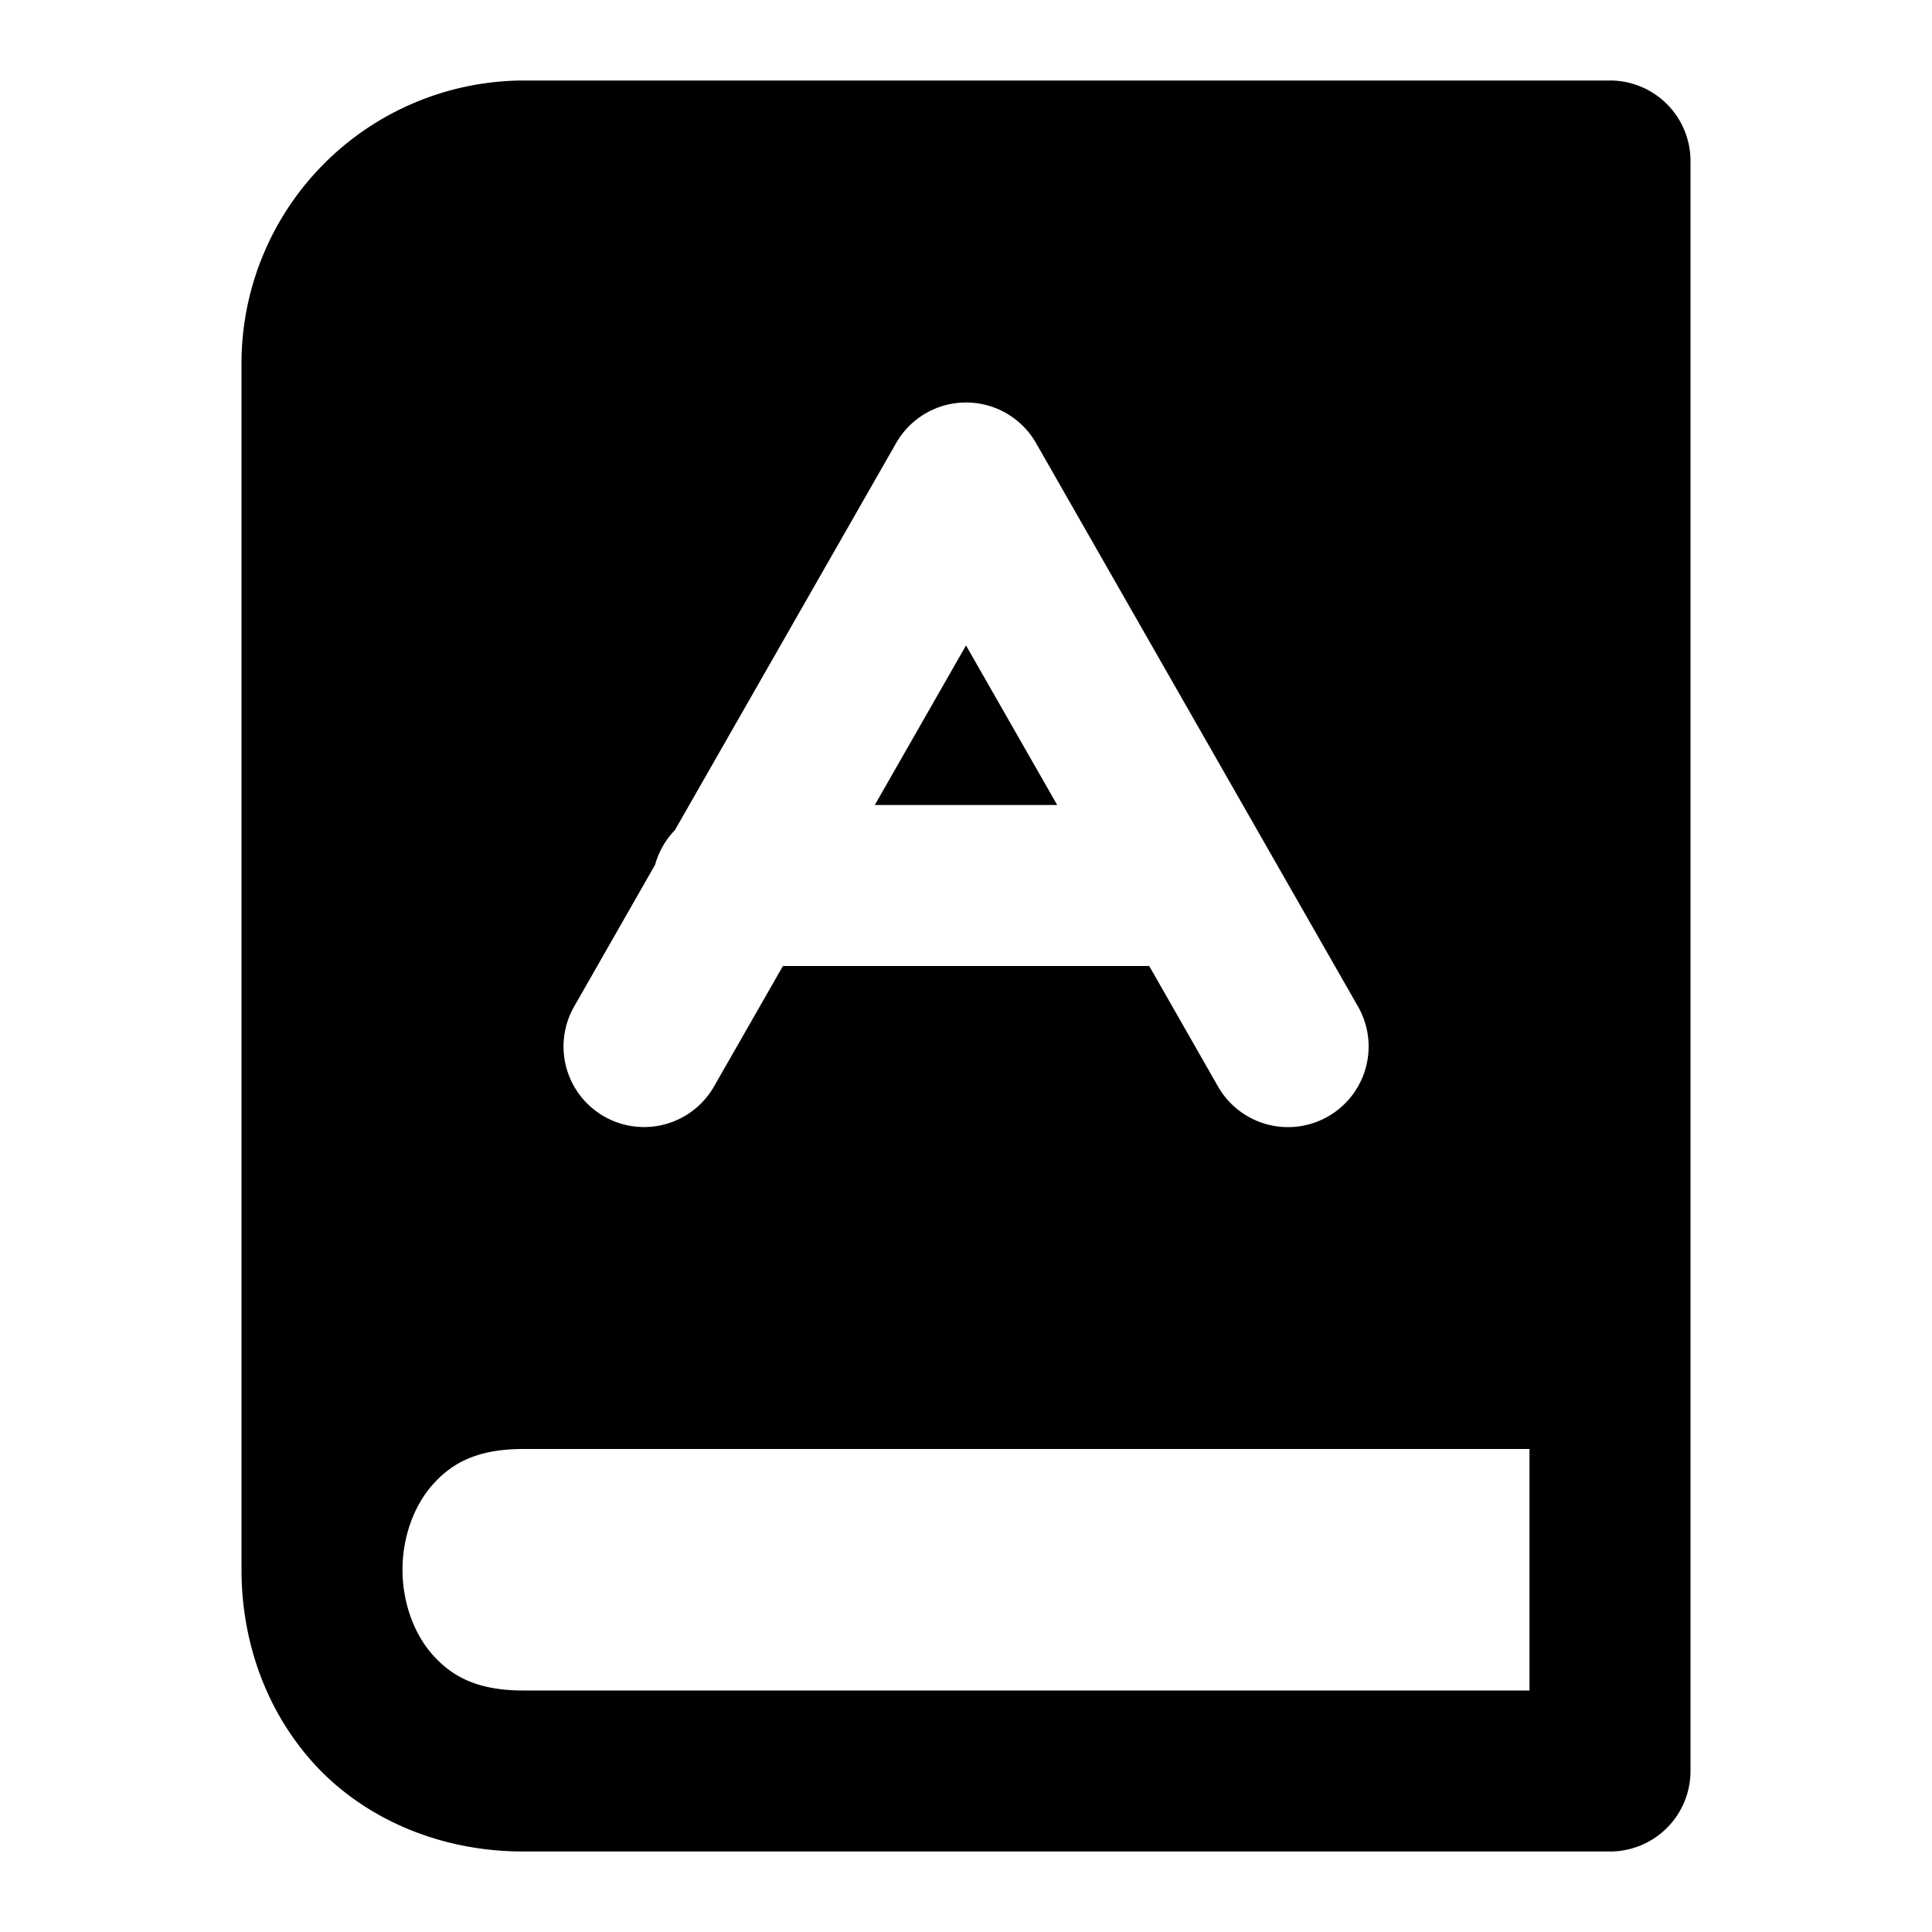 <svg xmlns="http://www.w3.org/2000/svg" width="24" height="24" viewBox="0 0 24 24"><path d="M6.5 1A3.515 3.515 0 0 0 3 4.5v15c0 .847.277 1.708.877 2.383S5.417 23 6.5 23H20a1 1 0 0 0 1-1V2a1 1 0 0 0-1-1zM12 5a1 1 0 0 1 .87.504l4 7a1 1 0 1 1-1.74.992L14.276 12h-4.55l-.856 1.496a1 1 0 1 1-1.738-.992l1.006-1.762a1 1 0 0 1 .246-.43l2.748-4.808A1 1 0 0 1 12 5zm0 3.018L10.867 10h2.266zM6.5 18H19v3H6.5c-.583 0-.894-.183-1.127-.445C5.14 20.292 5 19.903 5 19.5s.14-.792.373-1.055S5.917 18 6.5 18z"/></svg>